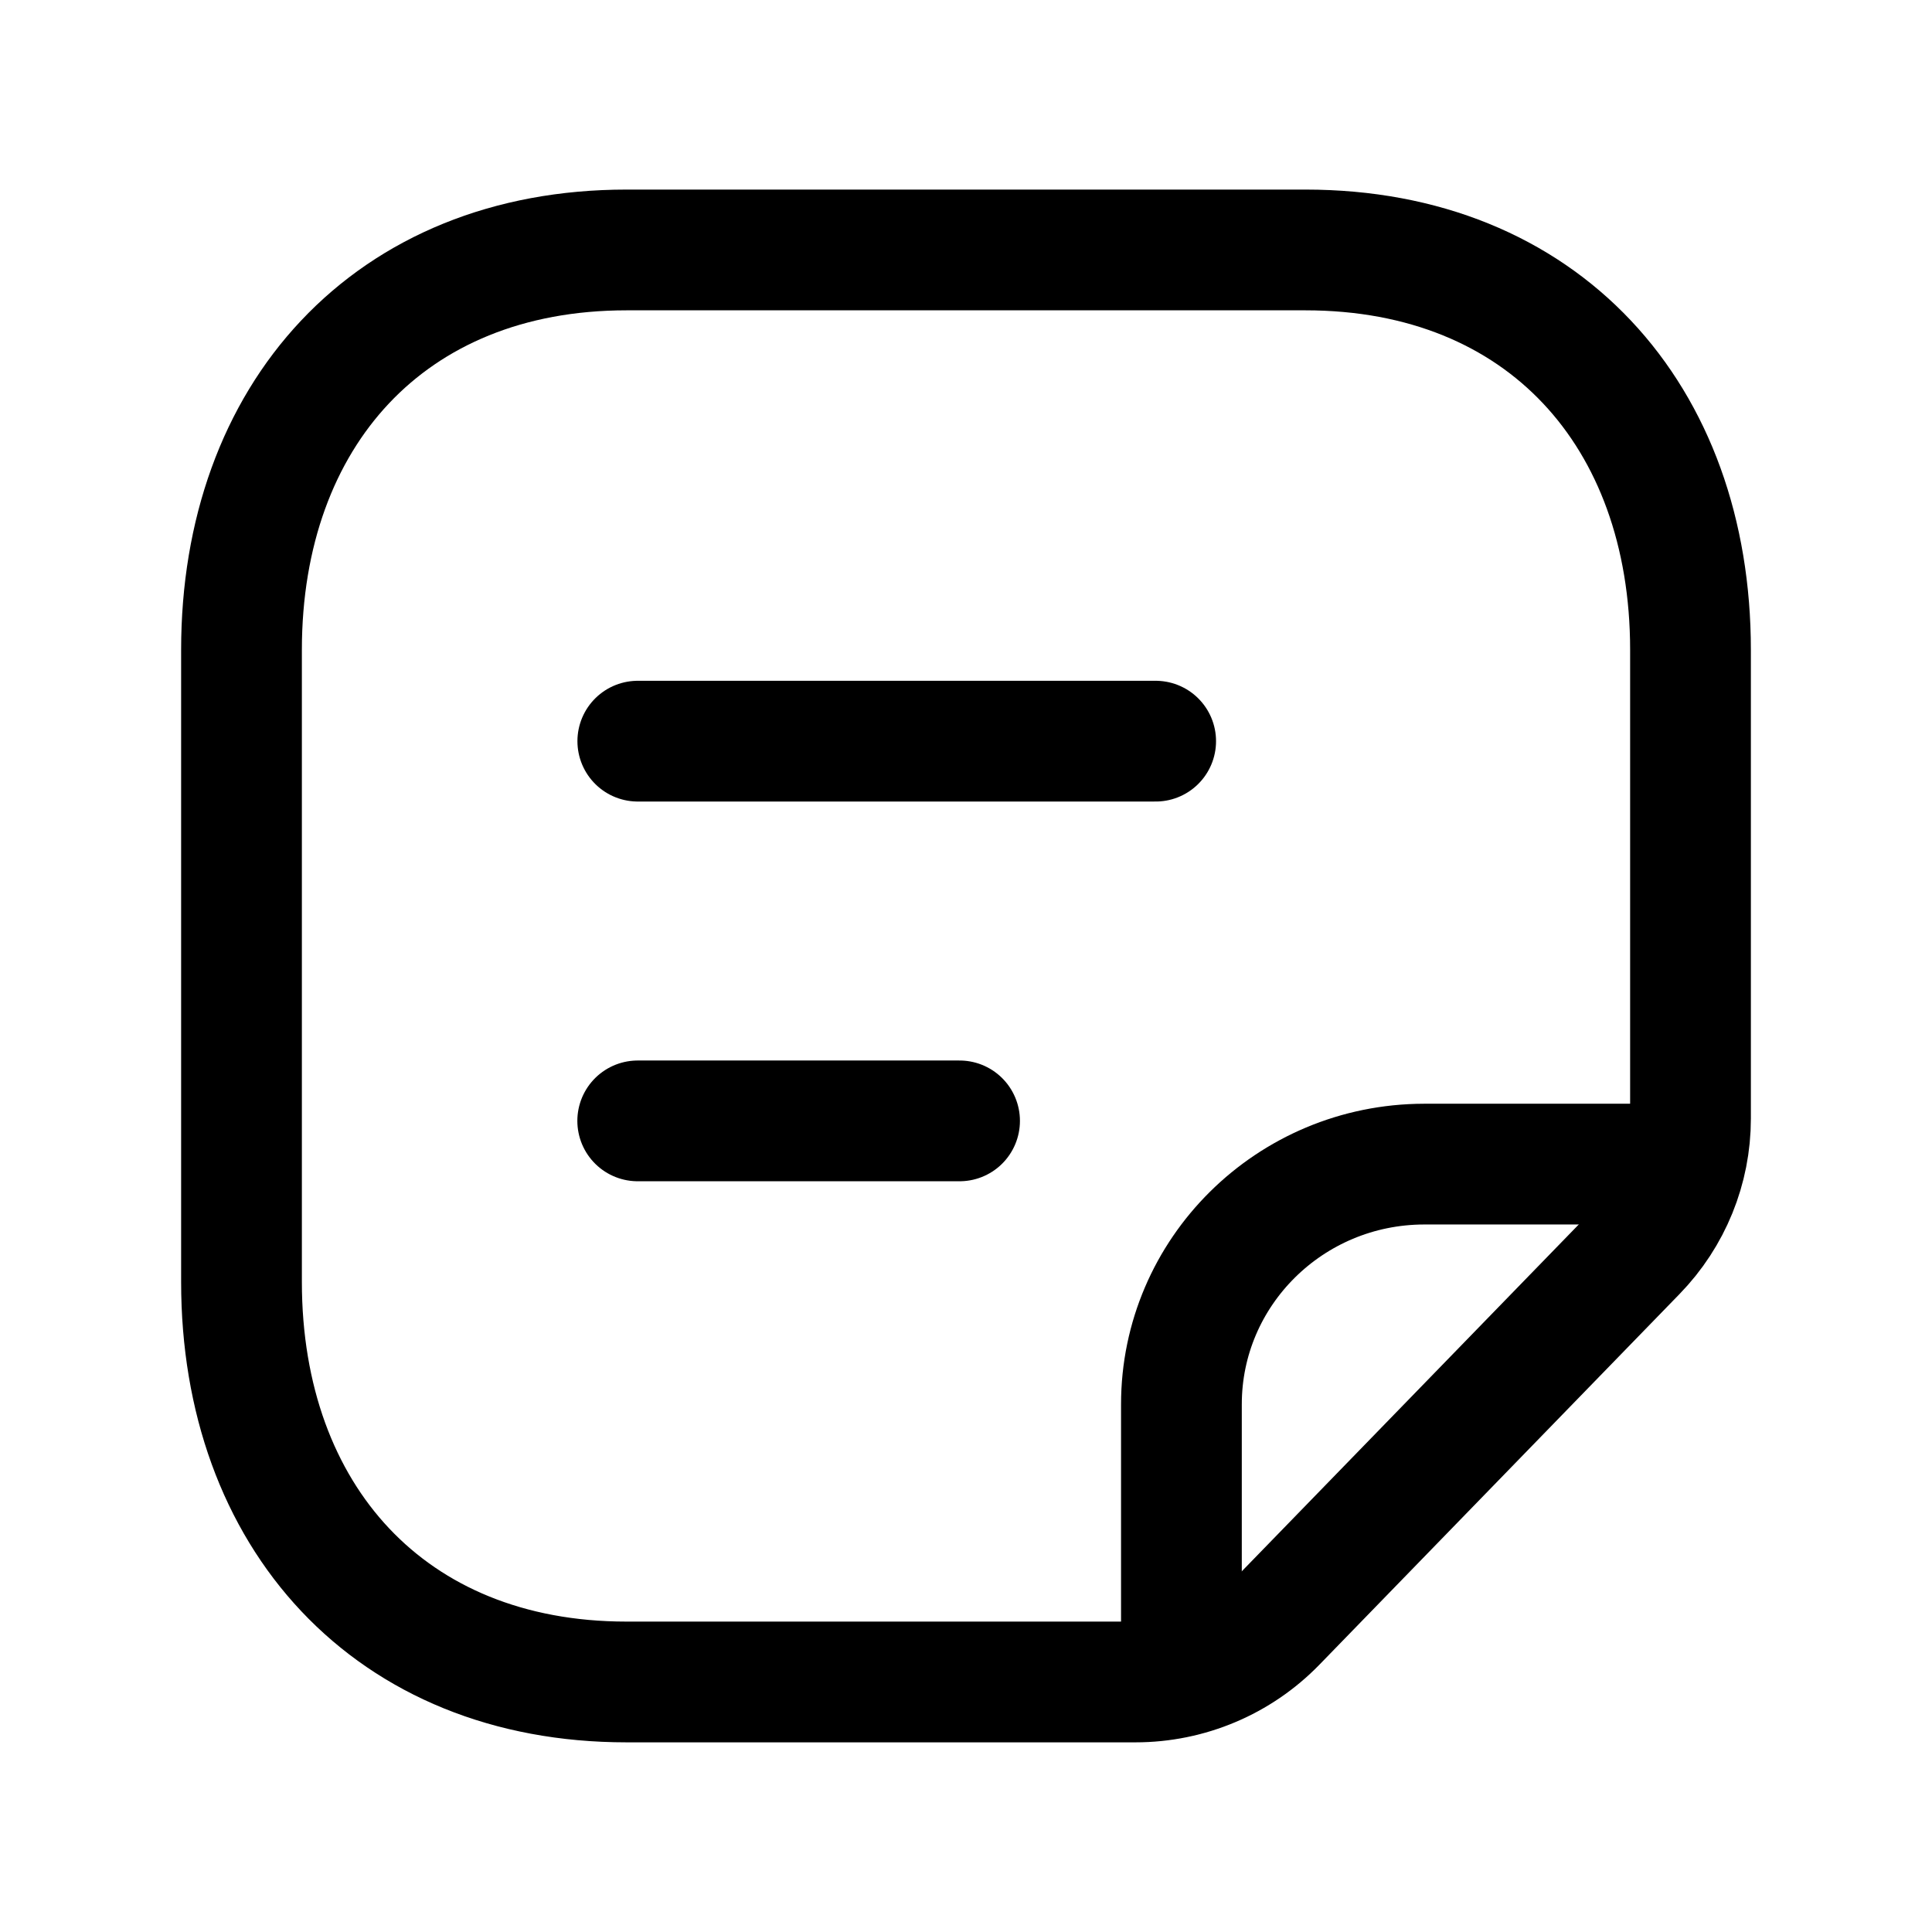 <svg width="24" height="24" viewBox="0 0 24 24" fill="none" xmlns="http://www.w3.org/2000/svg">
<path d="M15.851 20.158C15.394 20.628 14.764 20.894 14.106 20.894H7.783C4.844 20.894 3 18.837 3 15.926V8.073C3 5.161 4.835 3.105 7.783 3.105H16.217C19.166 3.105 21 5.161 21 8.073V13.896C21 14.513 20.759 15.107 20.326 15.552L15.851 20.158Z" stroke="black" stroke-width="1.5" stroke-linecap="round" stroke-linejoin="round"/>
<path d="M14.676 20.821V17.447C14.675 15.801 16.024 14.464 17.69 14.461H20.923" stroke="black" stroke-width="1.5" stroke-linecap="round" stroke-linejoin="round"/>
<path d="M14.356 9.207H7.923M11.92 13.924H7.922" stroke="black" stroke-width="1.5" stroke-linecap="round" stroke-linejoin="round"/>
</svg>
